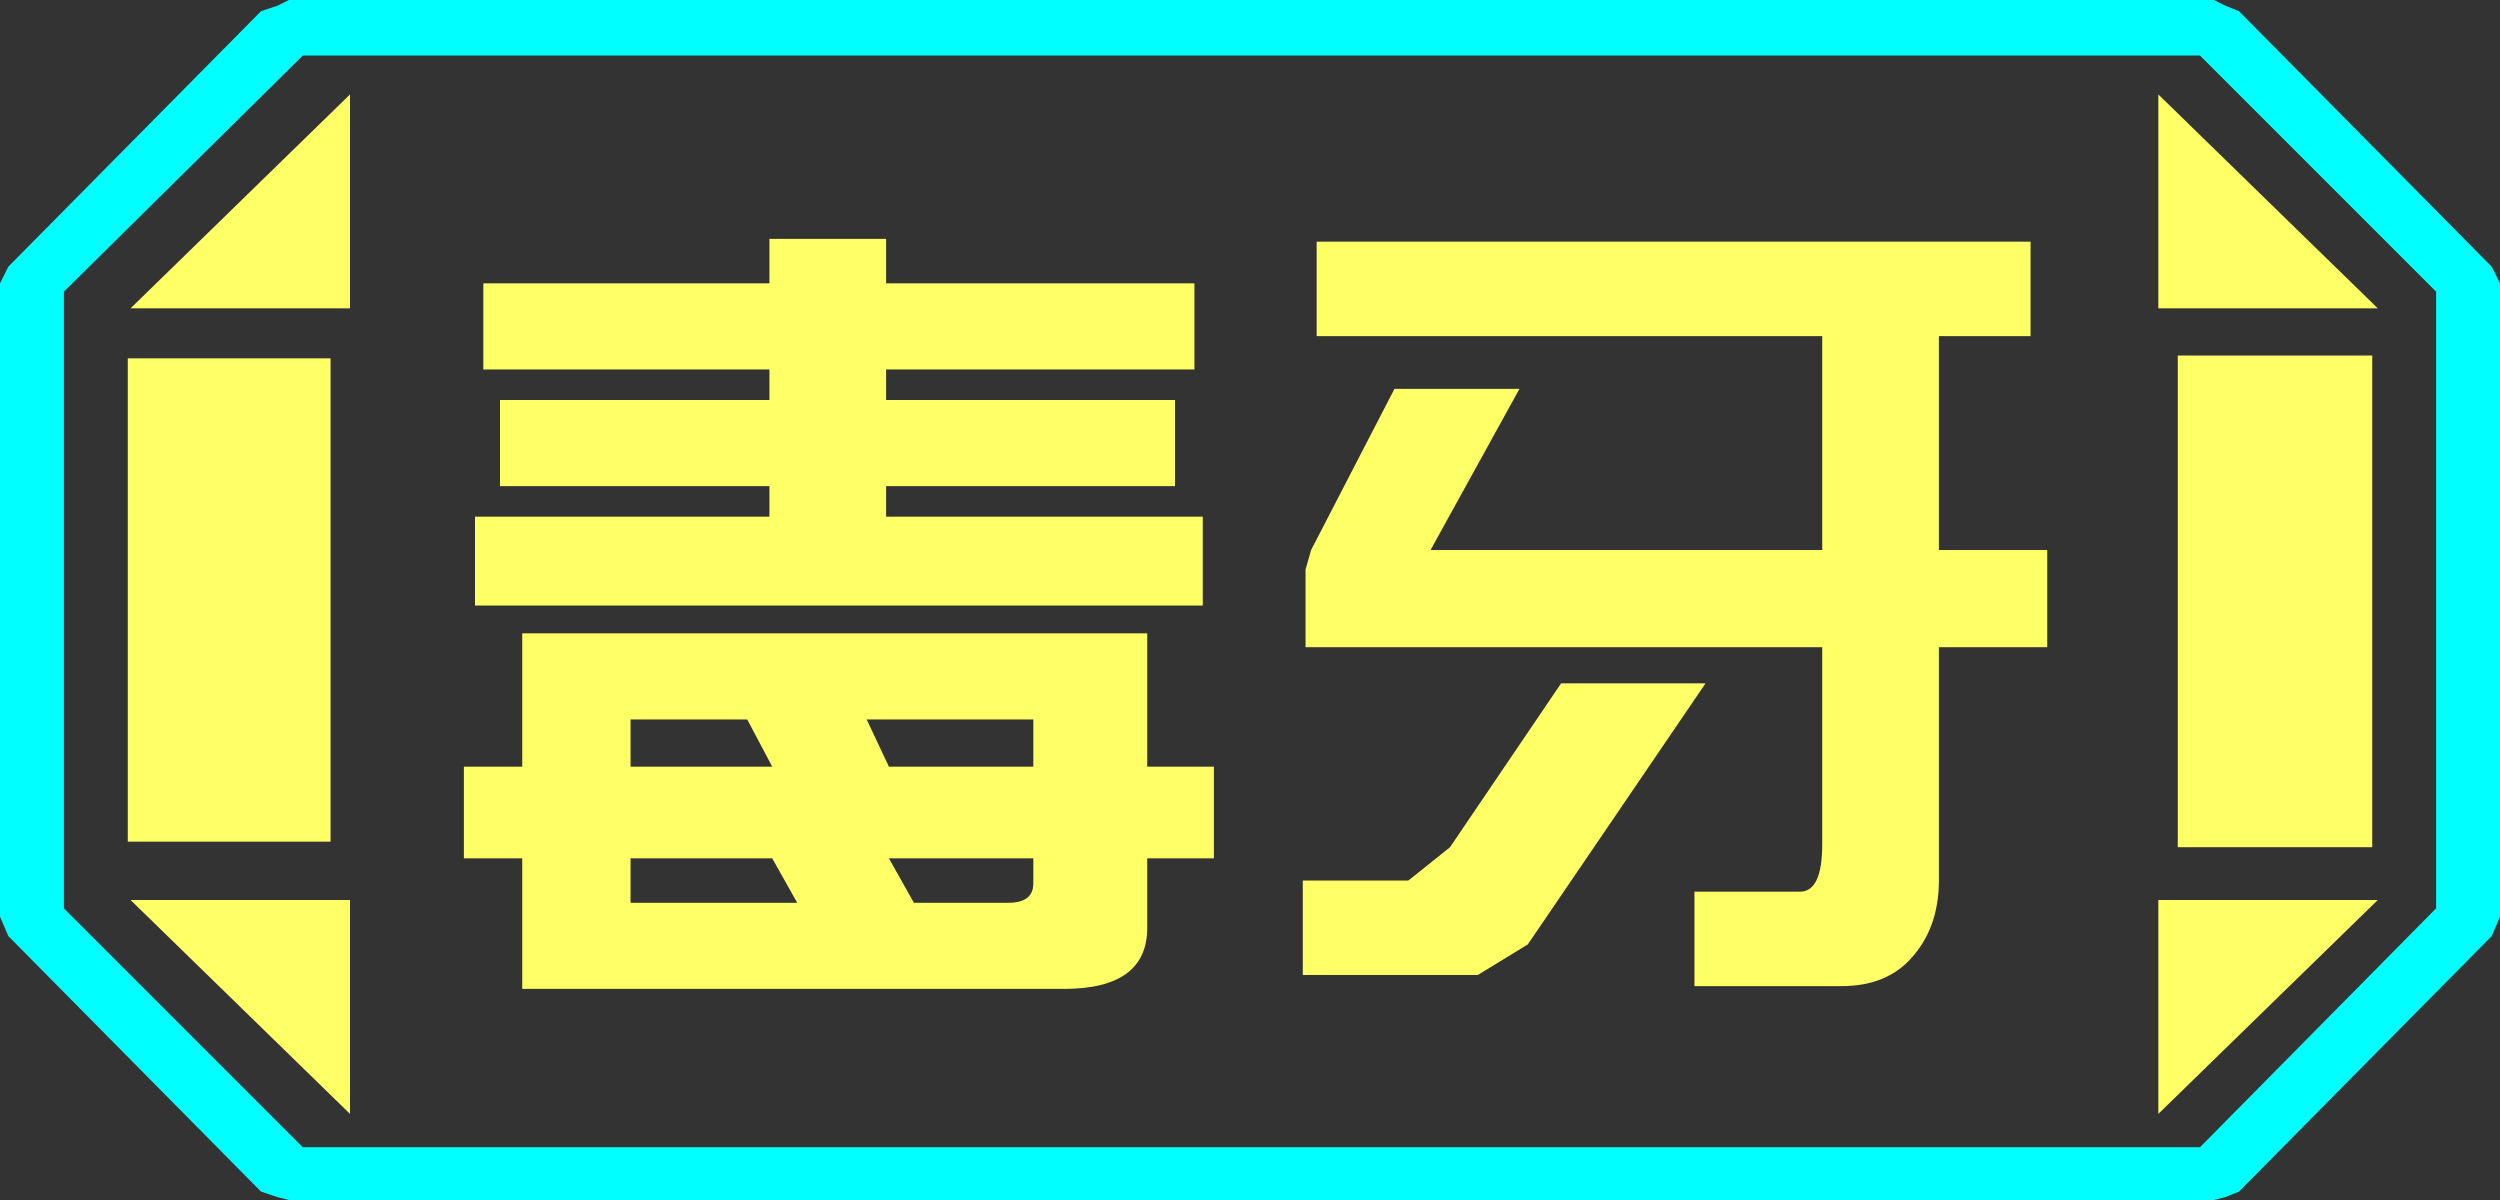 <?xml version="1.0" encoding="UTF-8" standalone="no"?>
<svg xmlns:ffdec="https://www.free-decompiler.com/flash" xmlns:xlink="http://www.w3.org/1999/xlink" ffdec:objectType="frame" height="21.6px" width="45.0px" xmlns="http://www.w3.org/2000/svg">
  <rect width="100%" height="100%" fill="#333333" stroke="none"/>
  <g transform="matrix(1.0, 0.0, 0.0, 1.0, 0.0, 0.0)">
    <use ffdec:characterId="1" height="21.6" transform="matrix(1.0, 0.0, 0.0, 1.0, 0.0, 0.0)" width="45.0" xlink:href="#shape0"/>
  </g>
  <defs>
    <g id="shape0" transform="matrix(1.0, 0.0, 0.0, 1.0, 0.0, 0.0)">
      <path d="M45.0 5.1 L45.0 16.5 44.85 16.85 40.3 21.45 40.05 21.55 39.85 21.6 5.2 21.6 5.0 21.55 4.7 21.45 0.15 16.85 0.0 16.5 0.0 5.1 0.15 4.8 4.7 0.2 5.0 0.1 5.2 0.0 39.85 0.0 40.05 0.1 40.3 0.2 44.85 4.8 45.0 5.1 M43.85 16.35 L43.85 5.25 39.6 1.0 5.45 1.0 1.15 5.25 1.15 16.35 5.45 20.65 39.6 20.65 43.85 16.35" fill="#00ffff" fill-rule="evenodd" stroke="none"/>
      <path d="M42.7 6.4 L42.7 15.25 39.2 15.25 39.2 6.4 42.7 6.4 M38.85 1.7 L42.8 5.55 38.85 5.55 38.85 1.7 M6.3 1.7 L6.3 5.55 2.35 5.55 6.3 1.7 M38.85 20.05 L38.85 16.2 42.8 16.2 38.85 20.05 M5.95 6.45 L5.95 15.15 2.3 15.15 2.3 6.45 5.95 6.45 M6.3 20.05 L2.35 16.2 6.3 16.2 6.3 20.05" fill="#ffff66" fill-rule="evenodd" stroke="none"/>
      <path d="M43.85 16.35 L39.6 20.65 5.45 20.65 1.15 16.35 1.15 5.25 5.45 1.0 39.6 1.0 43.85 5.25 43.85 16.35 M42.7 6.4 L39.2 6.4 39.2 15.25 42.7 15.25 42.7 6.4 M38.85 1.7 L38.85 5.55 42.8 5.55 38.85 1.7 M38.85 20.05 L42.8 16.2 38.85 16.2 38.85 20.05 M6.3 1.7 L2.35 5.55 6.3 5.55 6.3 1.7 M6.3 20.05 L6.3 16.2 2.35 16.2 6.3 20.05 M5.95 6.45 L2.3 6.45 2.3 15.15 5.95 15.15 5.95 6.45" fill="#ffff66" fill-opacity="0.0" fill-rule="evenodd" stroke="none"/>
      <path d="M32.8 6.05 L23.7 6.05 23.7 4.35 36.55 4.35 36.55 6.05 34.9 6.05 34.9 9.9 36.85 9.9 36.85 11.65 34.9 11.65 34.9 15.85 Q34.9 16.7 34.4 17.25 33.95 17.75 33.15 17.75 L30.5 17.75 30.5 16.05 32.4 16.05 Q32.8 16.05 32.8 15.2 L32.8 11.65 23.5 11.65 23.5 10.25 23.6 9.9 25.1 7.0 27.35 7.0 25.75 9.9 32.8 9.9 32.8 6.05 M21.15 8.75 L15.95 8.75 15.95 9.3 21.65 9.3 21.65 10.9 8.55 10.9 8.55 9.3 13.85 9.3 13.85 8.75 9.0 8.75 9.0 7.2 13.85 7.2 13.85 6.65 8.7 6.65 8.7 5.1 13.85 5.1 13.85 4.3 15.95 4.3 15.95 5.1 21.5 5.1 21.5 6.65 15.95 6.65 15.95 7.2 21.15 7.2 21.15 8.75 M26.6 17.55 L23.45 17.55 23.45 15.85 25.35 15.85 26.1 15.25 28.1 12.3 30.7 12.3 27.5 17.0 26.6 17.55 M20.65 16.7 Q20.65 17.8 19.15 17.8 L9.4 17.8 9.4 15.45 8.35 15.45 8.35 13.8 9.4 13.8 9.4 11.4 20.65 11.4 20.65 13.8 21.85 13.8 21.85 15.45 20.65 15.45 20.65 16.7 M18.6 12.95 L15.6 12.95 16.0 13.8 18.6 13.8 18.6 12.95 M18.6 15.9 L18.6 15.45 16.0 15.45 16.45 16.25 18.15 16.25 Q18.6 16.25 18.6 15.9 M11.35 12.95 L11.35 13.8 13.9 13.8 13.45 12.95 11.35 12.95 M13.9 15.45 L11.35 15.45 11.35 16.25 14.35 16.25 13.9 15.45" fill="#ffff66" fill-rule="evenodd" stroke="none"/>
    </g>
  </defs>
</svg>
